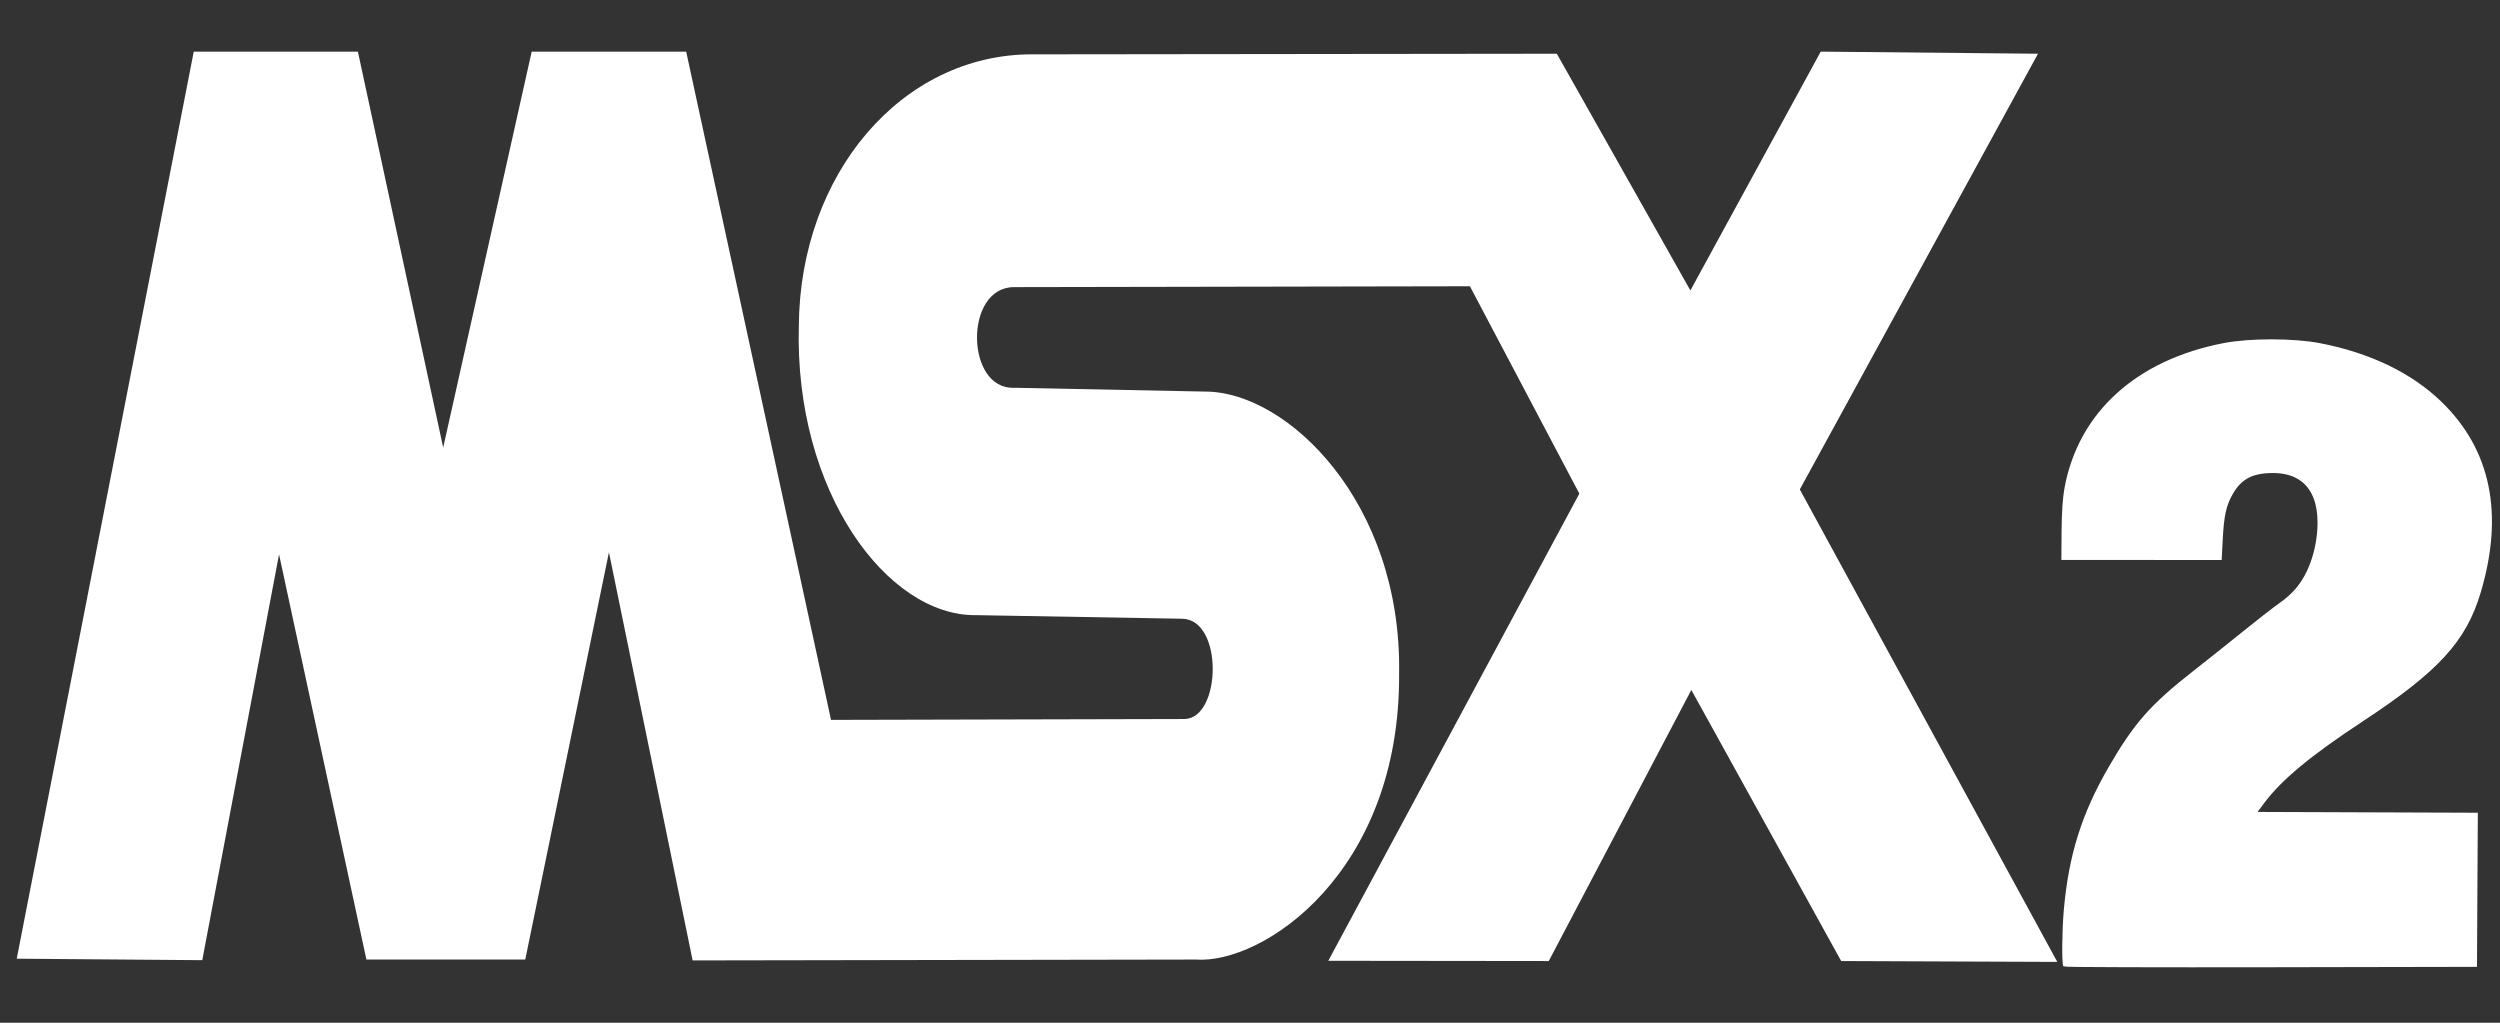 <?xml version="1.0" encoding="UTF-8" standalone="no"?>
<!-- Created with Inkscape (http://www.inkscape.org/) -->

<svg
   xmlns:dc="http://purl.org/dc/elements/1.1/"
   xmlns:cc="http://creativecommons.org/ns#"
   xmlns:rdf="http://www.w3.org/1999/02/22-rdf-syntax-ns#"
   xmlns:svg="http://www.w3.org/2000/svg"
   xmlns="http://www.w3.org/2000/svg"
   xmlns:sodipodi="http://sodipodi.sourceforge.net/DTD/sodipodi-0.dtd"
   xmlns:inkscape="http://www.inkscape.org/namespaces/inkscape"
   width="440mm"
   height="180mm"
   viewBox="0 0 440 180"
   version="1.1"
   id="svg8"
   inkscape:version="0.92.4 (5da689c313, 2019-01-14)"
   sodipodi:docname="logo.svg">
  <rect x="0" y="0" width="440" height="180" fill="#333333" stroke="none"/>
  <defs
     id="defs2">
    <inkscape:perspective
       sodipodi:type="inkscape:persp3d"
       inkscape:vp_x="0 : 526.18109 : 1"
       inkscape:vp_y="0 : 1000 : 0"
       inkscape:vp_z="744.09448 : 526.18109 : 1"
       inkscape:persp3d-origin="372.04724 : 350.78739 : 1"
       id="perspective10" />
    <inkscape:perspective
       id="perspective2824"
       inkscape:persp3d-origin="0.5 : 0.33333333 : 1"
       inkscape:vp_z="1 : 0.5 : 1"
       inkscape:vp_y="0 : 1000 : 0"
       inkscape:vp_x="0 : 0.5 : 1"
       sodipodi:type="inkscape:persp3d" />
  </defs>
  <sodipodi:namedview
     id="base"
     pagecolor="#ffffff"
     bordercolor="#666666"
     borderopacity="1.0"
     inkscape:pageopacity="0.0"
     inkscape:pageshadow="2"
     inkscape:zoom="0.49497475"
     inkscape:cx="375.73769"
     inkscape:cy="285.53361"
     inkscape:document-units="mm"
     inkscape:current-layer="layer1"
     showgrid="false"
     inkscape:pagecheckerboard="true"
     inkscape:window-width="1920"
     inkscape:window-height="1018"
     inkscape:window-x="-8"
     inkscape:window-y="-8"
     inkscape:window-maximized="1" />
  <g
     inkscape:label="Ebene 1"
     inkscape:groupmode="layer"
     id="layer1"
     transform="translate(0,-117)">
    <g
       id="g822"
       style="fill:#ffffff">
      <g
         style="fill:#ffffff"
         inkscape:label="Ebene 1"
         id="layer1-1"
         transform="matrix(1.156,0,0,1.185,-10.077,-18.269)">
        <g
           style="fill:#ffffff"
           transform="matrix(0.693,0,0,0.88,-12.012,-643.094)"
           id="layer1-3"
           inkscape:label="Ebene 1">
          <path
             inkscape:connector-curvature="0"
             sodipodi:nodetypes="cccccccccccccccccccccccccccccccccccc"
             transform="translate(0,840.362)"
             id="path2830"
             d="M 33.588,181.948 72.478,28.859 h 36.062 l 18.738,66.822 19.445,-66.822 h 33.941 l 31.82,112.784 77.635,-0.146 c 8.15,-0.079 8.65,-16.932 -0.604,-16.928 l -45.212,-0.604 C 224.89,124.153 204.418,103.149 205.415,75.175 205.622,49.516 227.996,29.309 256.619,29.316 l 115.319,-0.104 29.345,39.952 28.638,-40.305 47.73,0.354 -52.326,73.539 56.569,79.739 -47.48,-0.146 -32.923,-45.755 -31.32,45.755 -48.437,-0.043 55.154,-78.842 -24.042,-35.002 -100.245,0.146 c -10.94,0.1 -10.539,17.311 0.086,16.988 l 42.237,0.646 c 17.851,0.116 42.991,18.666 42.366,47.626 0.273,33.669 -30.052,49.05 -44.651,48.23 L 182.08,182.241 163.695,113.359 145.31,182.094 h -34.898 l -19.195,-68.382 -16.867,68.486 z"
             style="fill:#ffffff;fill-opacity:1;stroke:none;stroke-width:0;stroke-linecap:butt;stroke-linejoin:miter;stroke-miterlimit:4;stroke-dasharray:none;stroke-opacity:1" />
        </g>
        <path
           id="path1170"
           style="fill:#ffffff;fill-opacity:1;stroke:#ffffff;stroke-width:0.242;stroke-opacity:1"
           d="m 354.593,164.67 c -2.642,-0.002 -5.278,0.18 -7.253,0.549 -13.317,2.489 -22.103,10.284 -24.193,21.467 -0.262,1.4 -0.416,3.654 -0.436,6.341 l -0.031,4.169 12.084,0.002 12.084,0.002 0.154,-2.88 c 0.195,-3.658 0.525,-5.113 1.556,-6.871 1.324,-2.256 3.065,-3.151 6.155,-3.163 3.286,-0.013 5.482,1.363 6.441,4.039 1.002,2.796 0.537,7.319 -1.1,10.687 -0.967,1.99 -2.241,3.45 -4.153,4.76 -0.966,0.662 -3.454,2.546 -5.529,4.187 -2.075,1.641 -5.511,4.311 -7.635,5.932 -6.539,4.992 -9.03,7.754 -12.924,14.33 -4.055,6.848 -6.028,12.999 -6.759,21.074 -0.28,3.094 -0.329,8.061 -0.082,8.294 0.092,0.087 14.247,0.13 31.455,0.098 l 31.288,-0.059 0.064,-11.323 0.065,-11.323 -16.829,-0.06 -16.829,-0.06 1.166,-1.525 c 2.632,-3.444 7.114,-7.073 14.922,-12.082 11.673,-7.488 15.836,-11.929 18.048,-19.252 3.495,-11.571 1.498,-20.996 -5.943,-28.058 -4.527,-4.296 -10.883,-7.289 -18.5,-8.711 -1.997,-0.373 -4.644,-0.561 -7.286,-0.563 z"
           inkscape:connector-curvature="0" />
      </g>
    </g>
  </g>
</svg>

